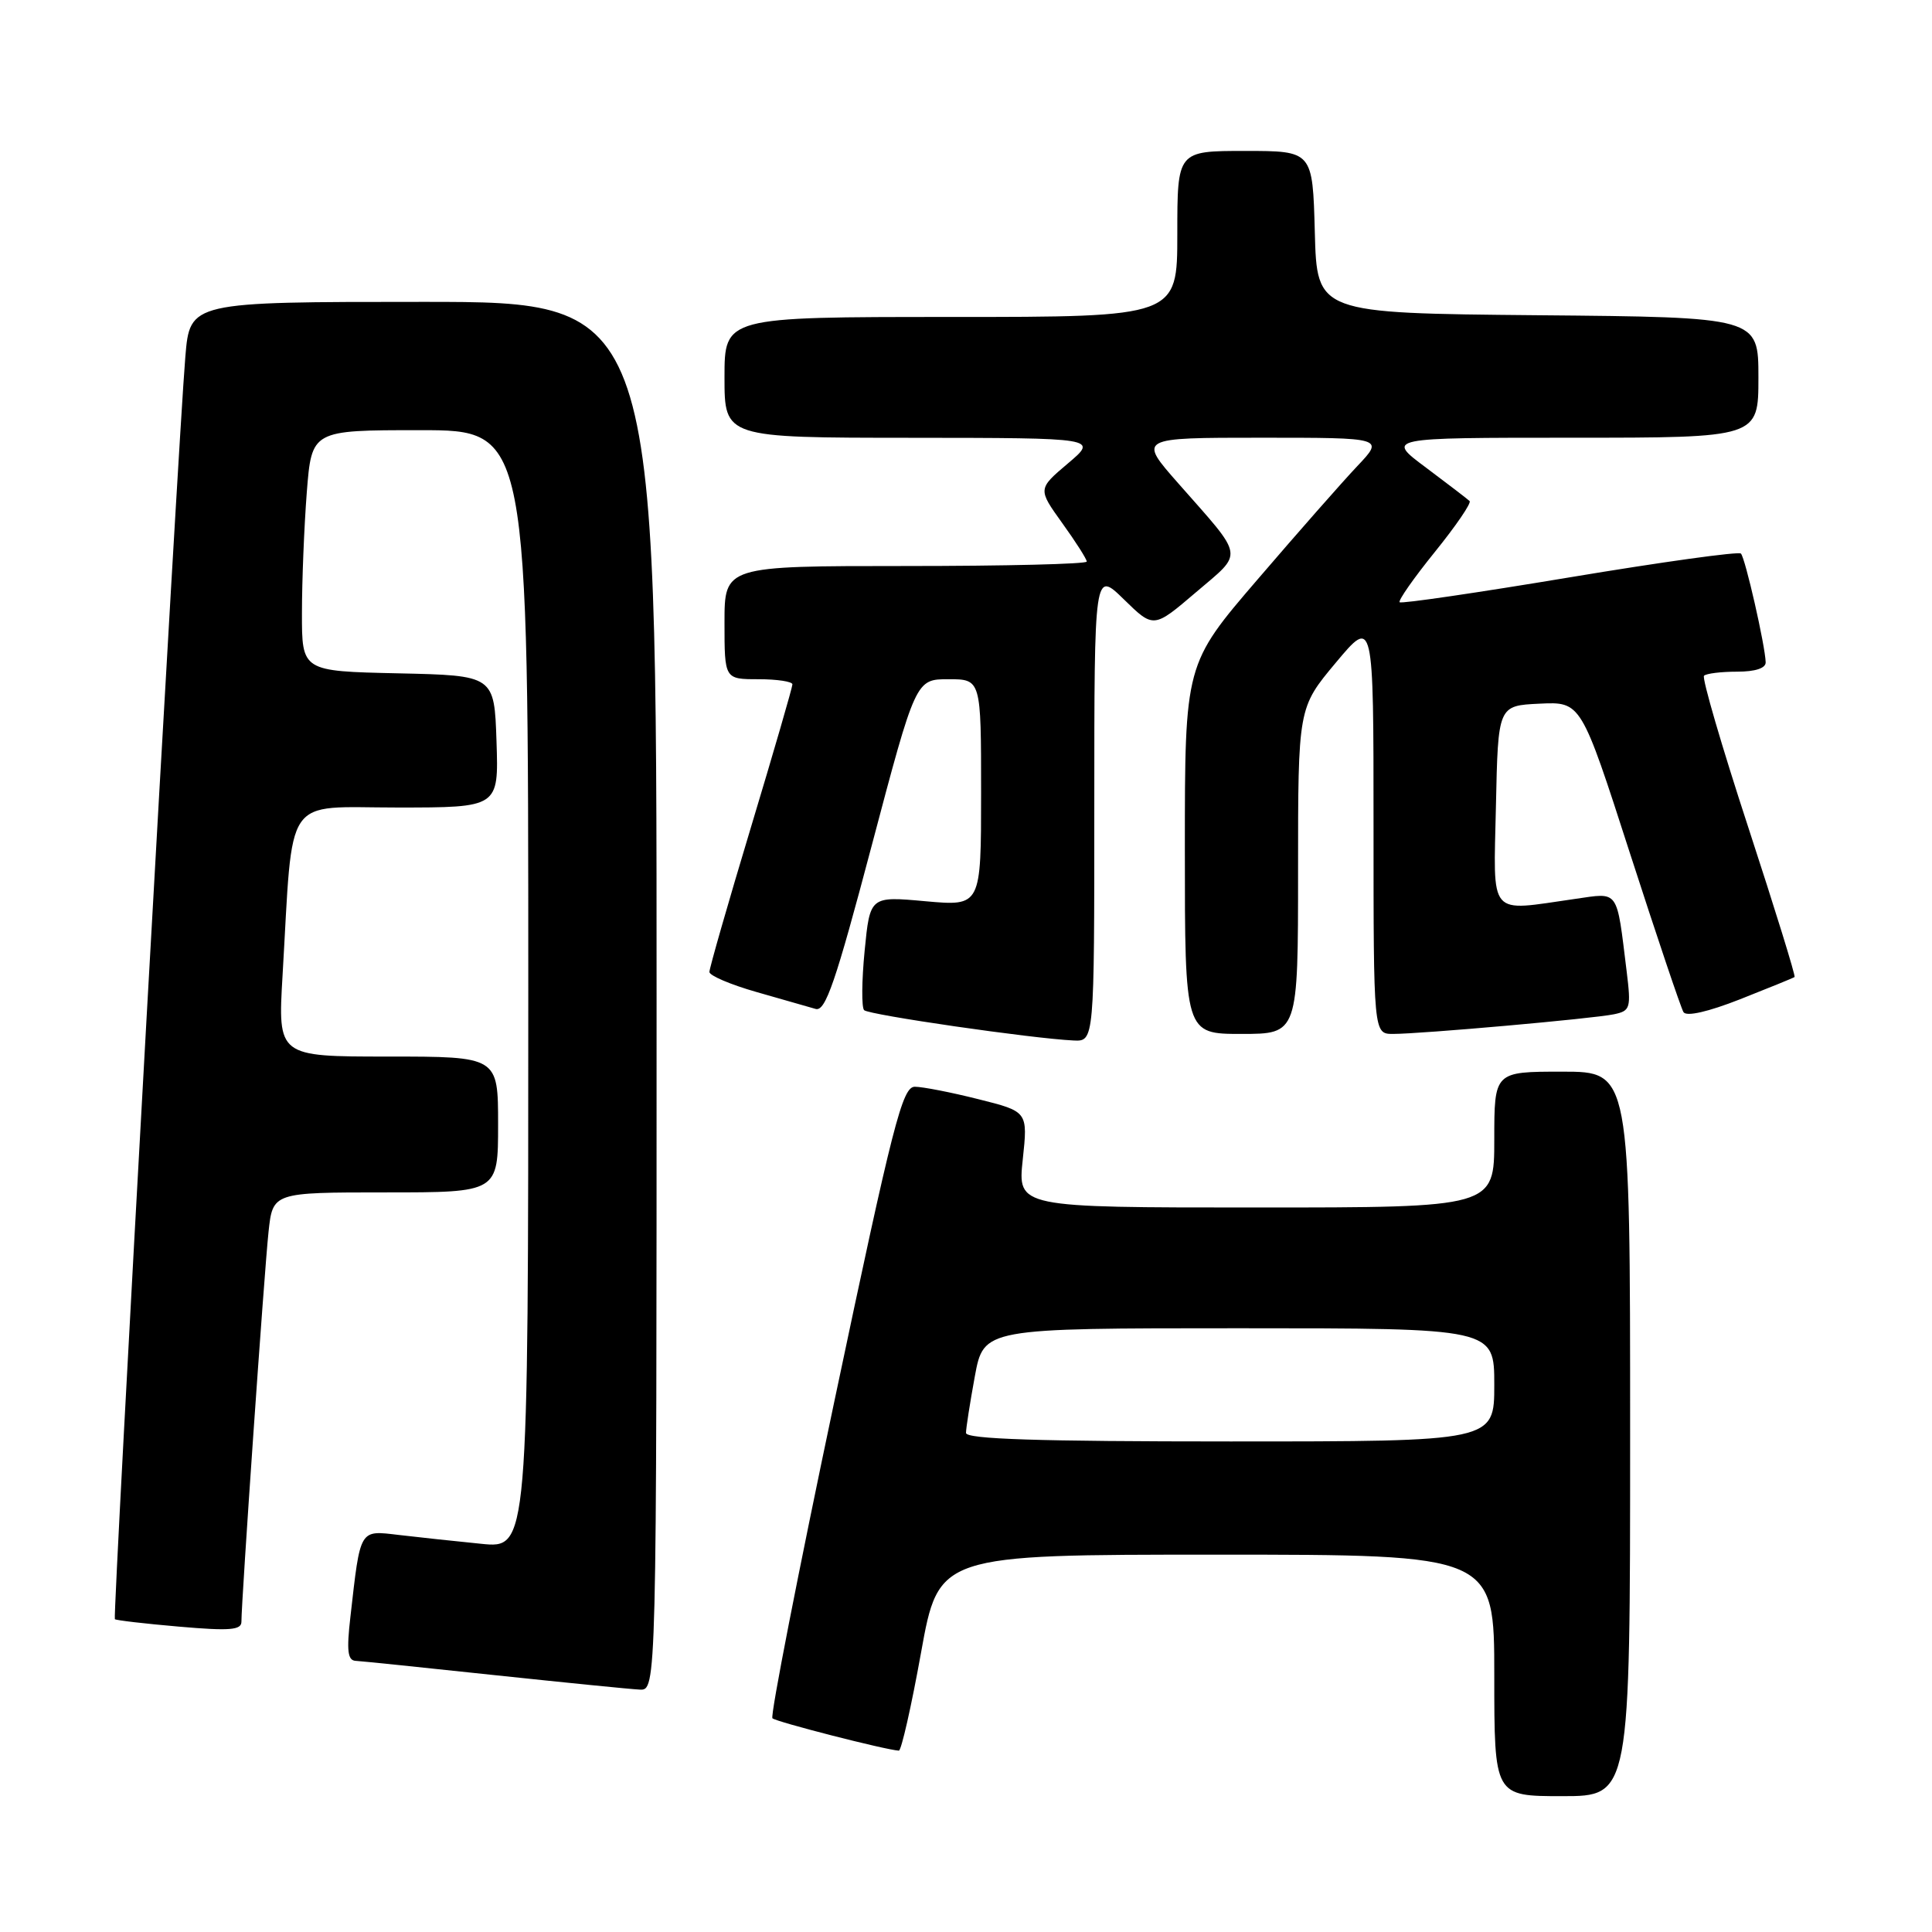 <?xml version="1.0" encoding="UTF-8" standalone="no"?>
<!DOCTYPE svg PUBLIC "-//W3C//DTD SVG 1.1//EN" "http://www.w3.org/Graphics/SVG/1.1/DTD/svg11.dtd" >
<svg xmlns="http://www.w3.org/2000/svg" xmlns:xlink="http://www.w3.org/1999/xlink" version="1.1" viewBox="0 0 256 256">
 <g >
 <path fill="currentColor"
d=" M 216.00 190.00 C 216.00 142.00 216.00 142.00 207.00 142.00 C 198.00 142.00 198.00 142.00 198.00 151.00 C 198.00 160.00 198.00 160.00 166.42 160.00 C 134.84 160.00 134.84 160.00 135.52 153.65 C 136.20 147.29 136.20 147.29 129.65 145.65 C 126.04 144.74 122.25 144.00 121.22 144.00 C 119.57 144.00 118.34 148.78 110.58 185.57 C 105.75 208.43 102.05 227.38 102.35 227.68 C 102.82 228.15 117.34 231.87 119.10 231.97 C 119.43 231.98 120.75 226.15 122.04 219.00 C 124.38 206.00 124.38 206.00 161.19 206.00 C 198.00 206.00 198.00 206.00 198.00 222.00 C 198.00 238.00 198.00 238.00 207.00 238.00 C 216.00 238.00 216.00 238.00 216.00 190.00 Z  M 87.00 132.00 C 87.00 40.00 87.00 40.00 56.09 40.00 C 25.17 40.00 25.17 40.00 24.56 47.25 C 23.59 58.75 14.91 214.25 15.22 214.55 C 15.37 214.70 19.21 215.15 23.75 215.54 C 30.44 216.12 32.00 216.00 31.99 214.88 C 31.98 212.21 35.02 168.44 35.58 163.25 C 36.14 158.00 36.14 158.00 51.07 158.00 C 66.00 158.00 66.00 158.00 66.00 149.00 C 66.00 140.00 66.00 140.00 51.40 140.00 C 36.81 140.00 36.81 140.00 37.44 129.25 C 38.87 104.87 37.41 107.00 52.64 107.00 C 66.08 107.00 66.08 107.00 65.79 98.25 C 65.50 89.50 65.50 89.50 52.75 89.22 C 40.00 88.94 40.00 88.94 40.01 81.22 C 40.01 76.97 40.30 69.79 40.65 65.25 C 41.30 57.00 41.30 57.00 55.65 57.00 C 70.00 57.00 70.00 57.00 70.00 131.10 C 70.00 205.20 70.00 205.20 63.75 204.56 C 60.31 204.22 55.41 203.69 52.85 203.39 C 47.58 202.77 47.77 202.45 46.43 214.25 C 45.91 218.75 46.07 220.02 47.13 220.07 C 47.89 220.11 56.15 220.96 65.50 221.96 C 74.85 222.95 83.51 223.82 84.75 223.88 C 87.00 224.00 87.00 224.00 87.00 132.00 Z  M 145.00 106.80 C 145.00 75.59 145.00 75.59 148.93 79.43 C 152.86 83.27 152.86 83.27 158.46 78.49 C 164.83 73.05 165.01 74.13 156.15 64.07 C 150.80 58.00 150.80 58.00 167.10 58.00 C 183.41 58.00 183.41 58.00 179.86 61.75 C 177.91 63.81 171.97 70.56 166.66 76.75 C 157.00 87.99 157.00 87.99 157.00 112.50 C 157.00 137.00 157.00 137.00 164.50 137.00 C 172.00 137.00 172.00 137.00 172.00 115.40 C 172.00 93.79 172.00 93.79 177.00 87.81 C 182.00 81.83 182.00 81.83 182.00 109.41 C 182.00 137.00 182.00 137.00 184.59 137.00 C 188.30 137.00 211.05 134.98 213.84 134.40 C 216.03 133.95 216.14 133.60 215.54 128.71 C 214.18 117.69 214.59 118.27 208.71 119.11 C 197.06 120.77 197.90 121.77 198.22 106.75 C 198.50 93.50 198.50 93.50 204.00 93.24 C 209.50 92.98 209.50 92.98 215.97 113.04 C 219.54 124.08 222.73 133.56 223.07 134.11 C 223.45 134.73 226.32 134.08 230.59 132.40 C 234.39 130.90 237.63 129.58 237.79 129.46 C 237.95 129.35 235.19 120.44 231.67 109.67 C 228.14 98.89 225.50 89.84 225.79 89.54 C 226.09 89.24 228.06 89.00 230.17 89.00 C 232.59 89.00 233.99 88.54 233.96 87.75 C 233.90 85.56 231.25 73.91 230.68 73.35 C 230.38 73.05 220.18 74.47 208.00 76.50 C 195.82 78.53 185.68 80.02 185.46 79.80 C 185.24 79.58 187.34 76.58 190.13 73.13 C 192.92 69.68 194.99 66.65 194.73 66.39 C 194.46 66.13 191.86 64.14 188.95 61.96 C 183.64 58.00 183.64 58.00 208.32 58.00 C 233.00 58.00 233.00 58.00 233.00 50.02 C 233.00 42.03 233.00 42.03 203.75 41.77 C 174.50 41.50 174.50 41.50 174.22 30.75 C 173.93 20.00 173.93 20.00 164.97 20.00 C 156.00 20.00 156.00 20.00 156.00 31.00 C 156.00 42.00 156.00 42.00 126.00 42.00 C 96.00 42.00 96.00 42.00 96.00 50.00 C 96.00 58.00 96.00 58.00 120.75 58.01 C 145.50 58.03 145.50 58.03 141.50 61.41 C 137.51 64.79 137.51 64.79 140.75 69.31 C 142.54 71.79 144.00 74.09 144.00 74.41 C 144.00 74.74 133.20 75.00 120.00 75.00 C 96.00 75.00 96.00 75.00 96.00 82.50 C 96.00 90.00 96.00 90.00 100.50 90.00 C 102.97 90.00 105.00 90.31 105.00 90.68 C 105.00 91.06 102.53 99.58 99.50 109.63 C 96.47 119.68 94.00 128.30 94.00 128.79 C 94.00 129.27 96.81 130.47 100.25 131.45 C 103.69 132.43 107.21 133.44 108.08 133.69 C 109.38 134.06 110.72 130.14 115.50 112.07 C 121.34 90.00 121.34 90.00 125.67 90.00 C 130.00 90.00 130.00 90.00 130.00 105.04 C 130.00 120.08 130.00 120.08 122.64 119.42 C 115.28 118.75 115.28 118.75 114.57 125.97 C 114.18 129.94 114.15 133.49 114.50 133.85 C 115.13 134.48 136.73 137.61 142.25 137.87 C 145.00 138.00 145.00 138.00 145.00 106.80 Z  M 128.00 189.87 C 128.00 189.24 128.53 185.87 129.17 182.37 C 130.35 176.00 130.35 176.00 164.17 176.00 C 198.00 176.00 198.00 176.00 198.00 183.50 C 198.00 191.00 198.00 191.00 163.00 191.00 C 137.56 191.00 128.00 190.69 128.00 189.87 Z "/>
</g>
</svg>